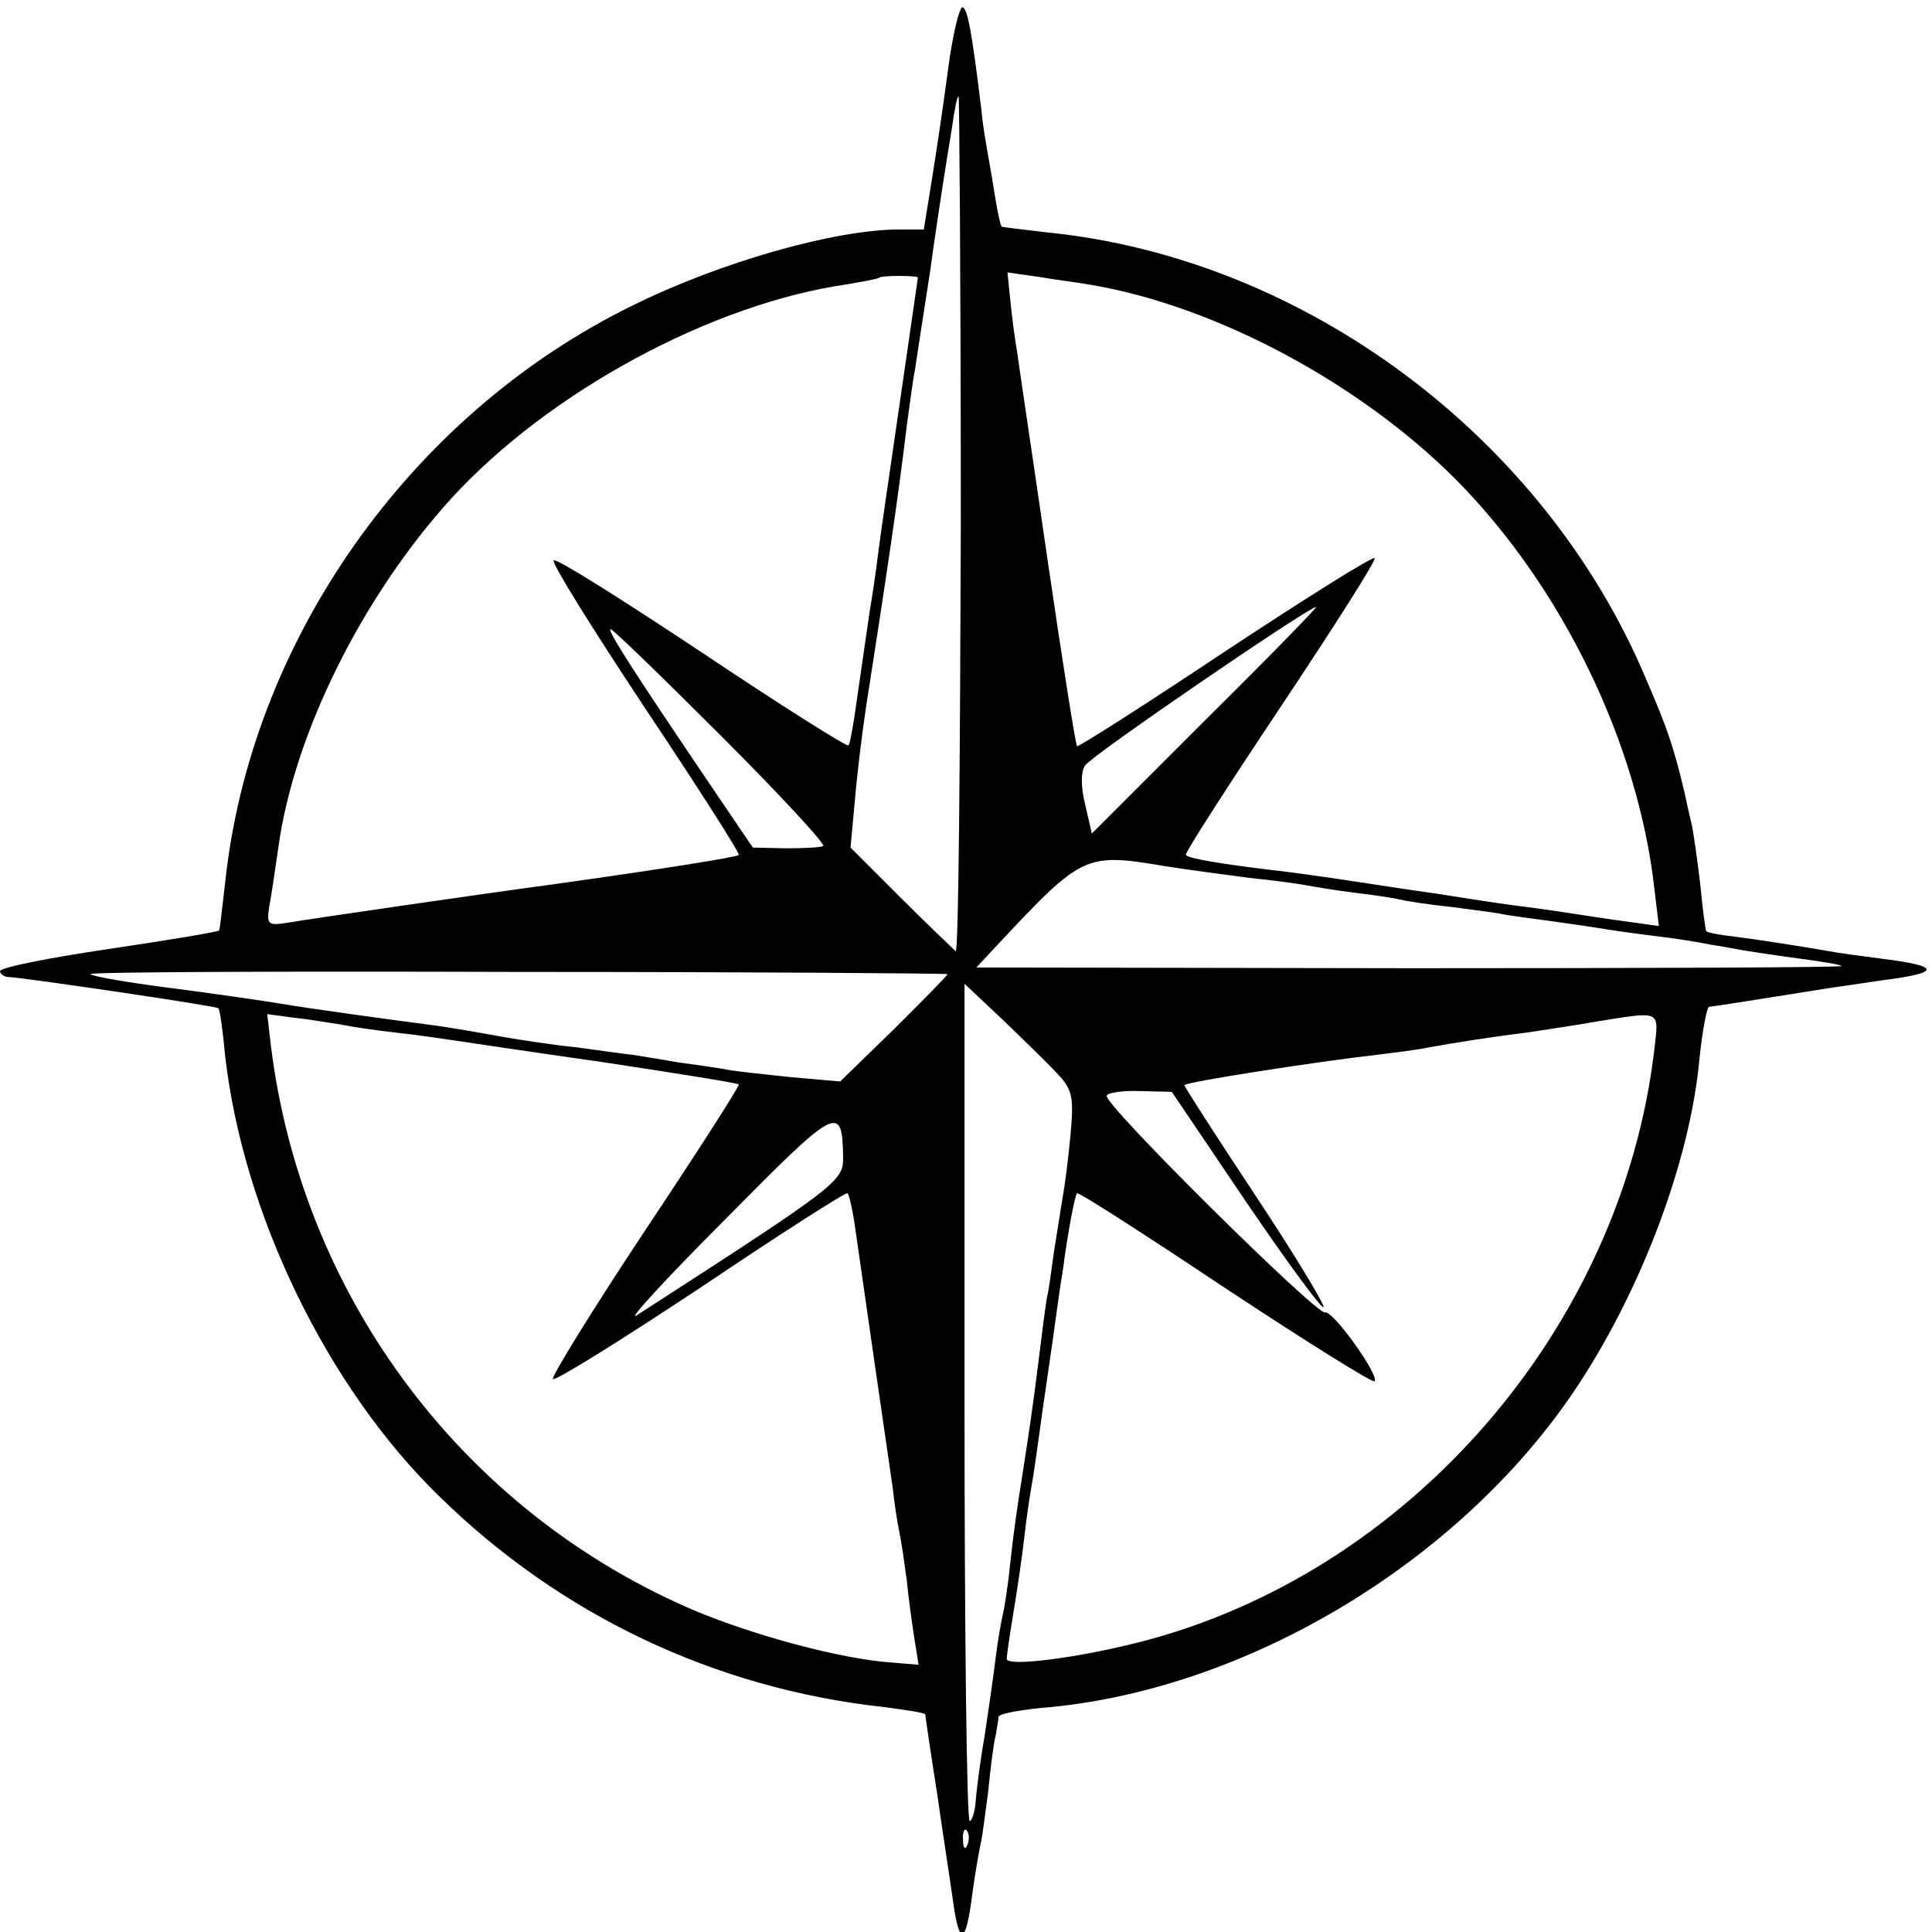 <?xml version="1.0" standalone="no"?>
<!DOCTYPE svg PUBLIC "-//W3C//DTD SVG 20010904//EN"
 "http://www.w3.org/TR/2001/REC-SVG-20010904/DTD/svg10.dtd">
<svg version="1.0" xmlns="http://www.w3.org/2000/svg"
 width="261pt" height="261pt" viewBox="0 0 261 261"
 preserveAspectRatio="xMidYMid meet">
<g transform="translate(0,261) scale(0.1,-0.1)"
fill="#000000" stroke="none">
<path d="M1281 2518 c-6 -46 -16 -113 -22 -150 l-11 -68 -33 0 c-87 0 -242
-44 -361 -103 -300 -147 -516 -453 -550 -781 -4 -33 -7 -62 -8 -63 -2 -2 -68
-13 -149 -25 -81 -12 -147 -25 -147 -30 0 -4 6 -8 13 -8 21 -1 279 -39 282
-42 2 -2 6 -30 9 -63 24 -214 138 -449 289 -596 164 -161 373 -260 600 -285
31 -4 57 -8 57 -10 0 -2 7 -50 16 -107 8 -56 18 -120 21 -142 9 -67 18 -63 27
10 4 28 9 57 11 65 2 8 6 40 10 70 3 30 7 64 10 75 2 11 4 23 4 26 1 4 33 10
72 13 261 26 536 188 694 410 95 134 168 321 181 467 4 38 10 69 13 69 5 0 73
11 161 25 14 2 48 7 75 11 78 10 77 19 -4 29 -30 4 -61 8 -70 10 -34 6 -98 16
-130 20 -18 2 -34 5 -36 7 -1 2 -5 30 -8 63 -4 33 -9 70 -12 83 -3 12 -7 30
-9 40 -14 59 -22 85 -52 154 -137 327 -461 569 -809 604 -33 4 -61 7 -62 8 -1
1 -5 17 -8 36 -3 19 -8 49 -11 65 -3 17 -7 41 -8 55 -13 107 -19 140 -26 140
-4 0 -13 -37 -19 -82z m17 -618 c-1 -320 -3 -578 -7 -575 -3 3 -37 35 -74 72
l-68 68 6 65 c3 36 10 92 15 125 27 173 44 287 55 380 4 28 8 61 11 75 2 14
11 72 20 130 8 58 17 116 19 129 2 13 7 44 11 68 3 23 7 43 9 43 1 0 3 -261 3
-580z m-58 335 c0 -1 -11 -76 -24 -166 -13 -90 -27 -184 -30 -209 -3 -25 -8
-58 -11 -75 -6 -41 -15 -103 -21 -145 -3 -18 -6 -36 -8 -37 -2 -2 -91 54 -197
125 -107 71 -197 128 -201 125 -4 -2 52 -92 123 -199 72 -108 129 -197 127
-199 -3 -3 -103 -19 -253 -40 -83 -11 -324 -46 -353 -51 -31 -5 -32 -4 -28 23
3 15 8 51 12 78 21 154 114 340 234 472 132 144 352 263 535 289 22 4 41 7 43
9 3 3 52 3 52 0z m235 -10 c169 -29 362 -133 491 -262 144 -145 247 -357 269
-554 l6 -50 -43 6 c-24 3 -54 8 -68 10 -14 2 -45 7 -70 10 -25 3 -56 8 -70 10
-14 2 -43 7 -65 10 -22 3 -67 10 -100 15 -33 5 -82 12 -110 15 -65 8 -109 15
-113 20 -2 2 56 92 128 200 72 108 130 199 127 201 -2 3 -93 -54 -202 -126
-108 -72 -199 -130 -200 -128 -2 2 -20 116 -40 253 -20 138 -39 264 -41 280
-3 17 -7 47 -9 68 l-4 39 42 -6 c23 -4 56 -8 72 -11z m153 -588 l-153 -153 -9
39 c-6 24 -6 45 0 53 8 13 302 214 312 214 2 0 -65 -69 -150 -153z m-653 -22
c79 -79 141 -146 137 -148 -4 -2 -27 -3 -51 -3 l-44 1 -61 90 c-98 145 -137
205 -131 205 3 0 70 -65 150 -145z m598 -175 c32 -5 84 -12 115 -16 31 -3 66
-8 77 -10 11 -2 40 -7 65 -10 25 -3 52 -7 60 -9 8 -2 39 -7 69 -10 30 -4 62
-8 71 -10 9 -2 41 -6 70 -10 29 -4 62 -9 74 -11 12 -2 41 -6 66 -9 25 -3 56
-8 70 -11 14 -2 34 -6 46 -8 12 -2 45 -7 75 -11 30 -4 55 -8 57 -10 2 -2 -260
-3 -583 -3 l-586 1 28 30 c115 123 119 125 226 107z m-293 -146 c0 -2 -33 -35
-72 -74 l-73 -71 -68 6 c-37 4 -78 8 -90 11 -12 2 -40 6 -62 9 -22 4 -49 8
-60 10 -11 1 -45 6 -75 10 -30 3 -77 10 -105 15 -27 5 -68 12 -90 15 -62 8
-177 24 -205 29 -24 4 -93 14 -155 22 -61 8 -99 15 -103 18 -2 3 258 4 577 3
320 0 581 -2 581 -3z m148 -134 c21 -22 23 -32 18 -85 -3 -33 -8 -69 -10 -80
-2 -11 -7 -45 -12 -75 -4 -30 -8 -57 -9 -60 -1 -3 -5 -32 -9 -65 -12 -97 -17
-127 -26 -185 -5 -30 -12 -80 -15 -110 -3 -30 -8 -62 -10 -70 -2 -8 -7 -35
-10 -60 -3 -25 -10 -73 -15 -106 -6 -34 -11 -74 -12 -88 -1 -14 -5 -26 -8 -26
-4 0 -7 255 -7 566 l0 565 51 -48 c27 -26 61 -59 74 -73z m-968 66 c14 -3 48
-8 75 -11 28 -3 61 -8 75 -10 14 -2 106 -16 205 -30 99 -15 181 -28 183 -30 2
-1 -55 -90 -127 -198 -71 -107 -127 -198 -124 -200 3 -3 93 53 200 124 107 72
196 129 198 127 2 -2 6 -19 9 -38 10 -71 47 -326 52 -360 2 -19 6 -46 9 -60 3
-14 7 -43 10 -65 2 -22 7 -57 10 -77 l6 -37 -48 4 c-76 8 -200 43 -279 80
-300 138 -507 422 -548 752 l-5 43 37 -5 c20 -2 48 -7 62 -9z m1775 -33 c-44
-378 -333 -710 -698 -802 -83 -21 -177 -33 -177 -22 0 4 4 32 9 62 5 30 12 77
15 104 3 28 8 59 10 70 2 11 7 45 11 75 4 30 9 62 10 70 1 8 6 40 10 70 4 30
9 64 11 75 6 47 16 100 19 103 2 2 92 -56 200 -128 109 -72 200 -129 202 -126
7 7 -56 96 -67 93 -12 -3 -301 283 -295 293 2 4 23 7 46 6 l42 -1 100 -148
c55 -81 102 -145 105 -143 2 3 -39 71 -92 151 -53 80 -96 147 -96 149 0 4 180
32 260 41 25 3 56 7 70 10 34 6 76 13 132 20 25 4 68 10 95 15 88 14 84 16 78
-37z m-1096 -148 c0 -31 -11 -39 -279 -212 -14 -9 40 50 120 130 152 154 158
157 159 82z m168 -927 c-3 -8 -6 -5 -6 6 -1 11 2 17 5 13 3 -3 4 -12 1 -19z"/>
</g>
</svg>
